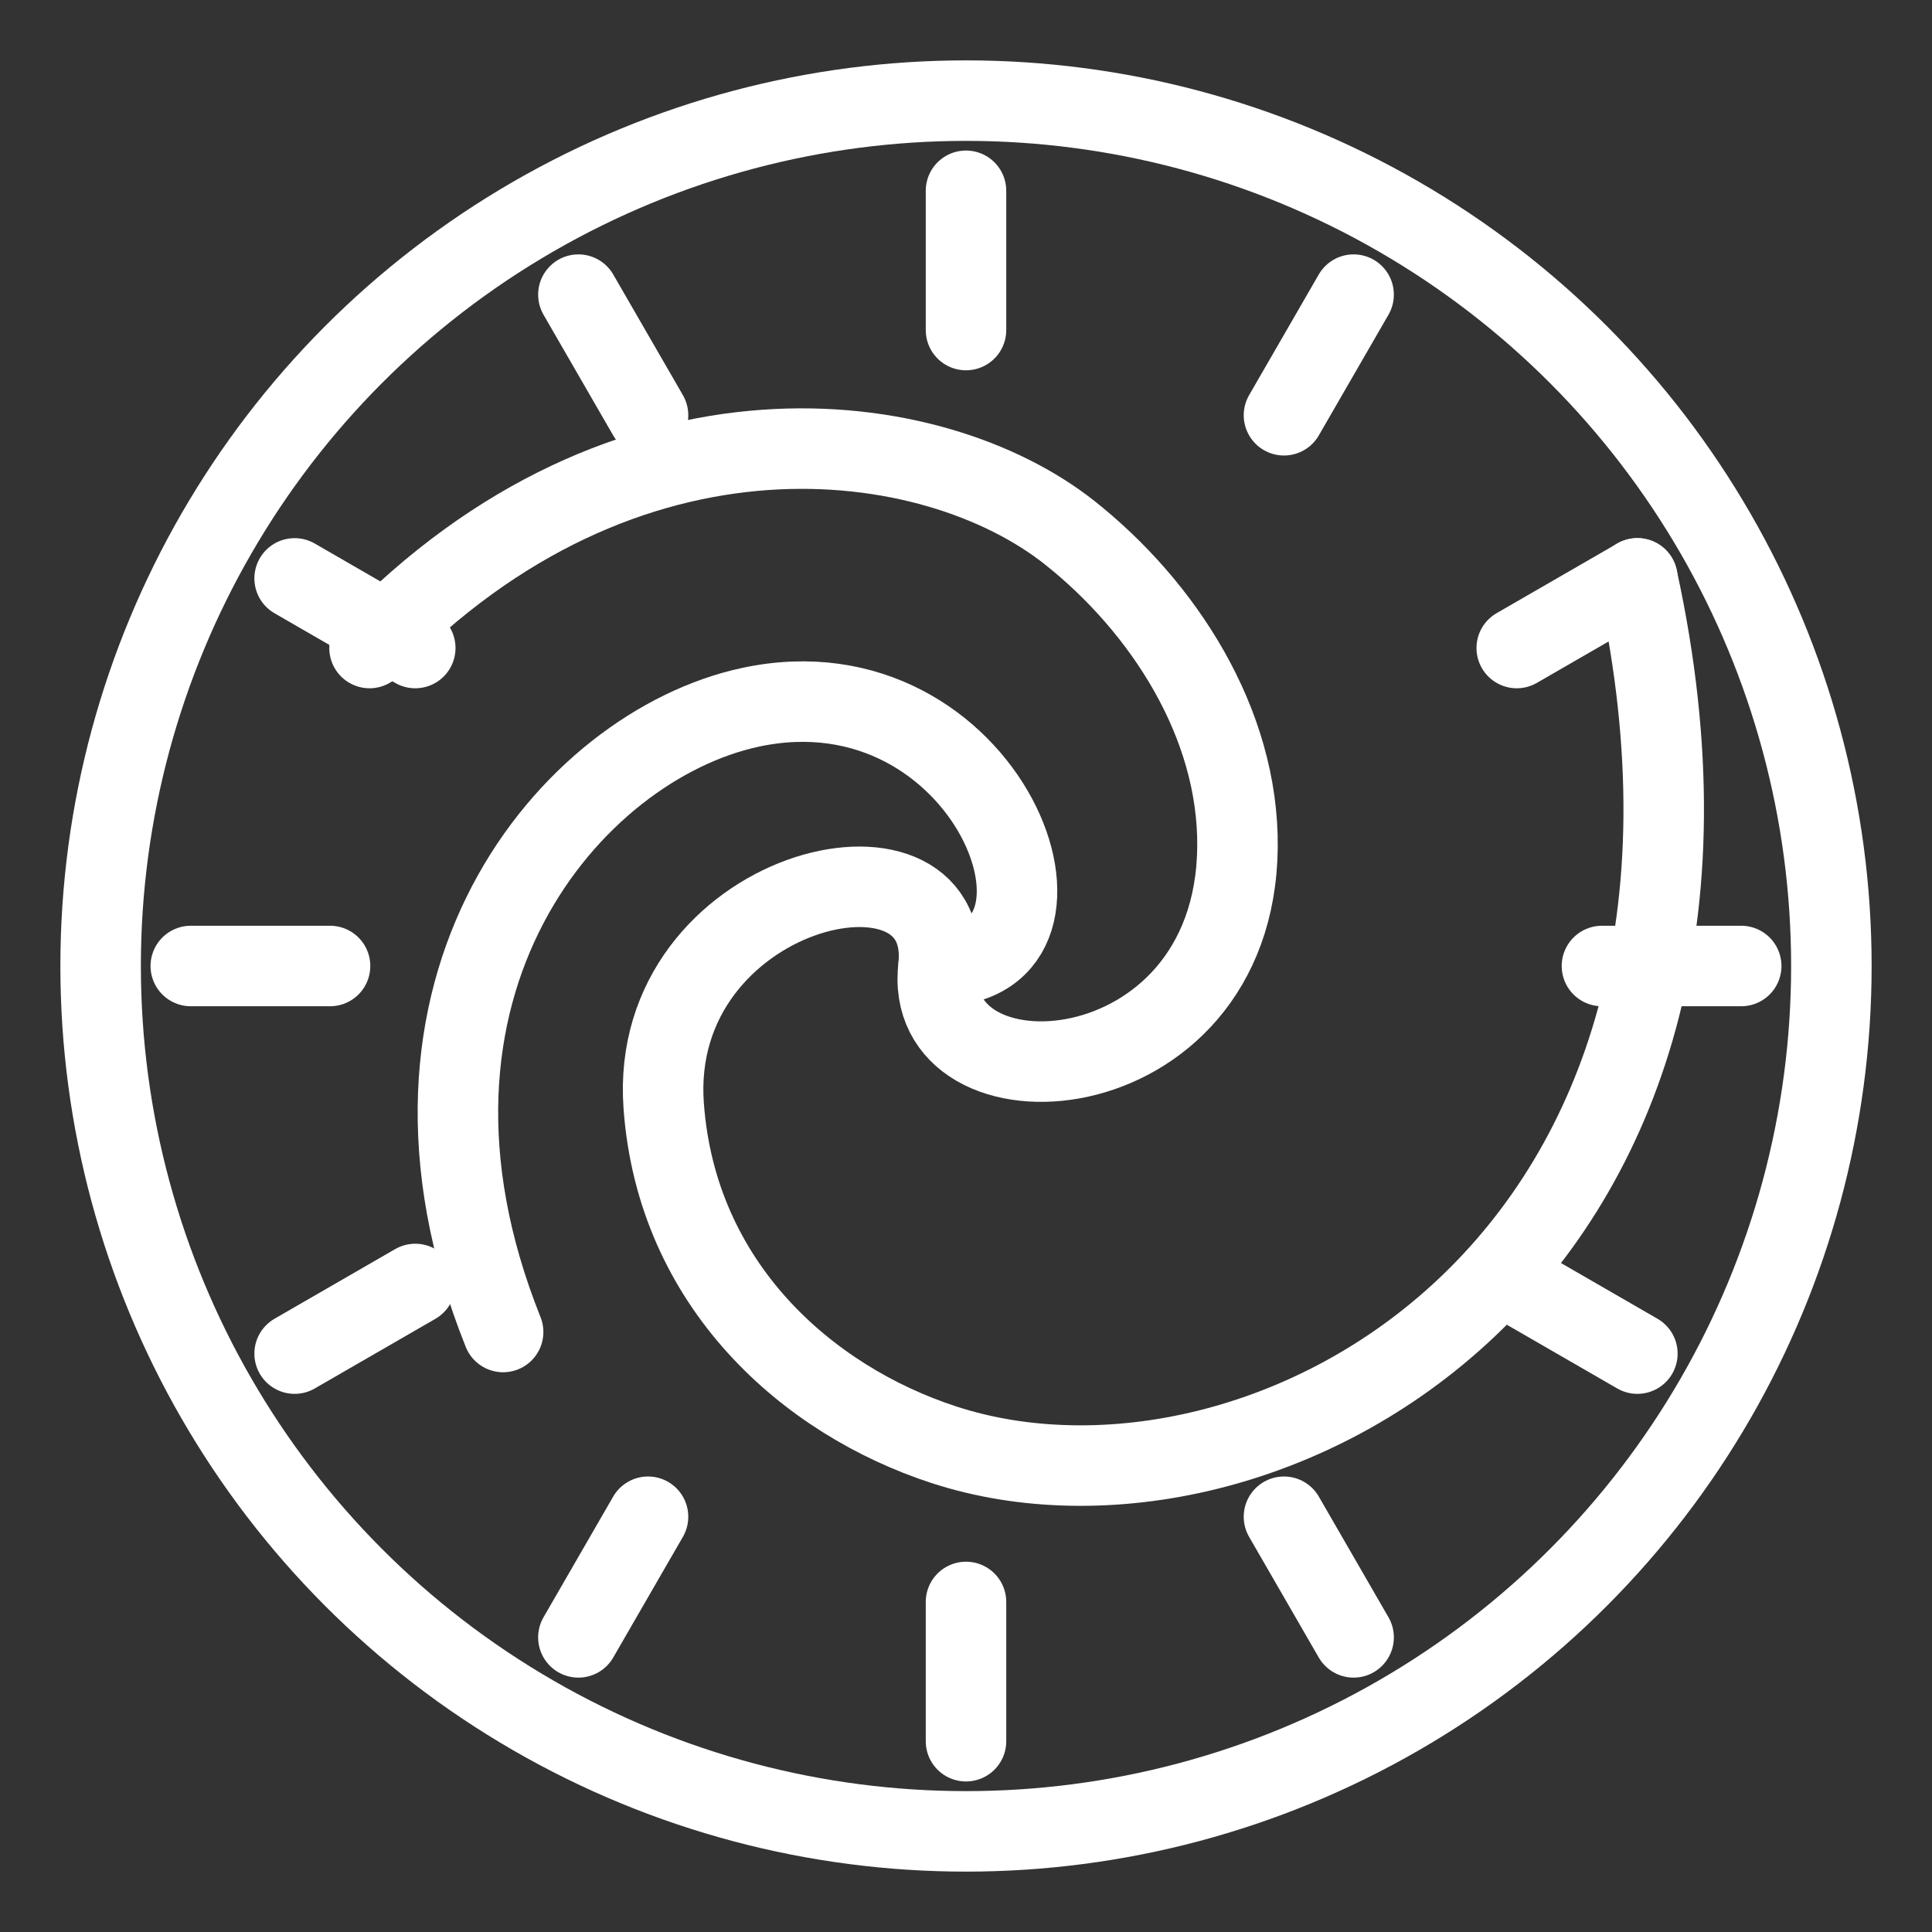 <?xml version="1.0" encoding="UTF-8"?><svg id="b" xmlns="http://www.w3.org/2000/svg" viewBox="0 0 48 48"><rect x="0" y="0" width="48" height="48" fill="#333333" stroke="none"/><defs><style>.c{stroke-width:2px;fill:none;stroke:#fff;stroke-linecap:round;stroke-linejoin:round;}</style></defs><circle class="c" cx="24" cy="24" r="21.5"/><line class="c" x1="24" y1="43.26" x2="24" y2="39.8"/><line class="c" x1="24" y1="8.2" x2="24" y2="4.74"/><line class="c" x1="33.63" y1="40.68" x2="31.9" y2="37.683"/><line class="c" x1="16.1" y1="10.317" x2="14.37" y2="7.32"/><line class="c" x1="40.68" y1="33.63" x2="37.683" y2="31.9"/><line class="c" x1="10.317" y1="16.1" x2="7.32" y2="14.37"/><line class="c" x1="4.74" y1="24" x2="8.2" y2="24"/><line class="c" x1="39.8" y1="24" x2="43.26" y2="24"/><line class="c" x1="7.32" y1="33.63" x2="10.317" y2="31.9"/><line class="c" x1="37.683" y1="16.1" x2="40.68" y2="14.37"/><line class="c" x1="14.37" y1="40.68" x2="16.1" y2="37.683"/><line class="c" x1="31.9" y1="10.317" x2="33.63" y2="7.32"/><path class="c" d="m12.5,33.093c-3.436-8.582,1.699-14.562,6.138-15.519,5.926-1.277,8.83,6.426,4.681,6.426"/><path class="c" d="m9.181,16.1c6.371-6.622,14.011-5.547,17.394-2.866,2.317,1.836,4.204,4.723,4.17,7.819-.068,6.255-7.904,6.67-7.426,2.947.351-3.713-7.219-1.957-6.83,3.468.32,4.455,3.569,7.319,6.957,8.425,7.915,2.585,20.962-4.465,17.233-21.524"/></svg>